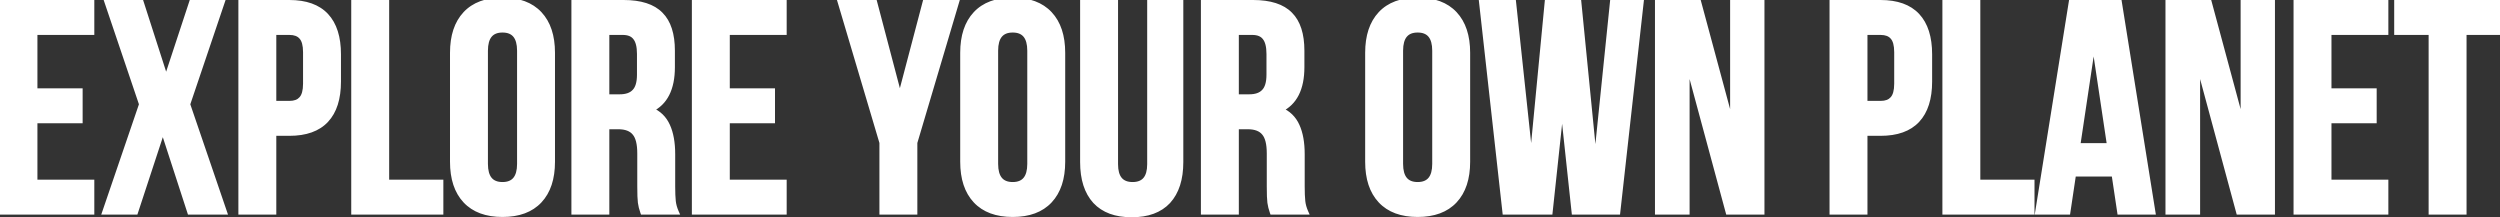 <svg width="1002" height="87" viewBox="0 0 1002 87" fill="none" xmlns="http://www.w3.org/2000/svg">
<rect x="0" y="0" width="1002" height="87" fill="#333333" stroke="none"/>
<path d="M32.12 36.4V48.4H14V73H36.8V85H0.8V1H36.8V13H14V36.4H32.12ZM75.22 41.8L89.98 85H76.06L65.26 51.76L54.34 85H41.98L56.74 41.8L42.94 1H56.62L66.58 31.96L76.78 1H89.02L75.22 41.8ZM115.982 1C122.542 1 127.462 2.76 130.742 6.28C134.022 9.8 135.662 14.96 135.662 21.76V32.68C135.662 39.48 134.022 44.64 130.742 48.16C127.462 51.68 122.542 53.44 115.982 53.44H109.742V85H96.542V1H115.982ZM109.742 41.44H115.982C118.142 41.44 119.742 40.84 120.782 39.64C121.902 38.44 122.462 36.4 122.462 33.52V20.92C122.462 18.04 121.902 16 120.782 14.8C119.742 13.6 118.142 13 115.982 13H109.742V41.44ZM154.977 1V73H176.697V85H141.777V1H154.977ZM181.361 21.16C181.361 14.44 183.081 9.24 186.521 5.56C189.961 1.88 194.921 0.04 201.401 0.04C207.881 0.04 212.841 1.88 216.281 5.56C219.721 9.24 221.441 14.44 221.441 21.16V64.84C221.441 71.56 219.721 76.76 216.281 80.44C212.841 84.12 207.881 85.96 201.401 85.96C194.921 85.96 189.961 84.12 186.521 80.44C183.081 76.76 181.361 71.56 181.361 64.84V21.16ZM194.561 65.68C194.561 71.2 196.841 73.96 201.401 73.96C205.961 73.96 208.241 71.2 208.241 65.68V20.32C208.241 14.8 205.961 12.04 201.401 12.04C196.841 12.04 194.561 14.8 194.561 20.32V65.68ZM257.619 85C257.139 83.64 256.819 82.36 256.659 81.16C256.499 79.96 256.419 77.8 256.419 74.68V61.48C256.419 57.64 255.739 54.92 254.379 53.32C253.019 51.64 250.819 50.8 247.779 50.8H243.219V85H230.019V1H249.939C256.739 1 261.699 2.6 264.819 5.8C267.939 8.92 269.499 13.76 269.499 20.32V26.92C269.499 35.56 266.619 41.24 260.859 43.96C263.979 45.24 266.219 47.4 267.579 50.44C268.939 53.4 269.619 57.2 269.619 61.84V74.8C269.619 77.2 269.699 79.16 269.859 80.68C270.019 82.12 270.419 83.56 271.059 85H257.619ZM243.219 38.8H248.379C251.019 38.8 252.979 38.12 254.259 36.76C255.619 35.4 256.299 33.12 256.299 29.92V21.64C256.299 18.6 255.739 16.4 254.619 15.04C253.579 13.68 251.899 13 249.579 13H243.219V38.8ZM309.62 36.4V48.4H291.5V73H314.3V85H278.3V1H314.3V13H291.5V36.4H309.62ZM336.793 1H350.593L360.673 39.28L370.753 1H383.353L366.673 57.16V85H353.473V57.16L336.793 1ZM385.853 21.16C385.853 14.44 387.573 9.24 391.013 5.56C394.453 1.88 399.413 0.04 405.893 0.04C412.373 0.04 417.333 1.88 420.773 5.56C424.213 9.24 425.933 14.44 425.933 21.16V64.84C425.933 71.56 424.213 76.76 420.773 80.44C417.333 84.12 412.373 85.96 405.893 85.96C399.413 85.96 394.453 84.12 391.013 80.44C387.573 76.76 385.853 71.56 385.853 64.84V21.16ZM399.053 65.68C399.053 71.2 401.333 73.96 405.893 73.96C410.453 73.96 412.733 71.2 412.733 65.68V20.32C412.733 14.8 410.453 12.04 405.893 12.04C401.333 12.04 399.053 14.8 399.053 20.32V65.68ZM447.111 65.8C447.111 71.24 449.391 73.96 453.951 73.96C458.511 73.96 460.791 71.24 460.791 65.8V1H473.271V64.96C473.271 71.76 471.591 77 468.231 80.68C464.871 84.28 459.991 86.08 453.591 86.08C447.191 86.08 442.311 84.28 438.951 80.68C435.591 77 433.911 71.76 433.911 64.96V1H447.111V65.8ZM509.923 85C509.443 83.64 509.123 82.36 508.963 81.16C508.803 79.96 508.723 77.8 508.723 74.68V61.48C508.723 57.64 508.043 54.92 506.683 53.32C505.323 51.64 503.123 50.8 500.083 50.8H495.523V85H482.323V1H502.243C509.043 1 514.003 2.6 517.123 5.8C520.243 8.92 521.803 13.76 521.803 20.32V26.92C521.803 35.56 518.923 41.24 513.163 43.96C516.283 45.24 518.523 47.4 519.883 50.44C521.243 53.4 521.923 57.2 521.923 61.84V74.8C521.923 77.2 522.003 79.16 522.163 80.68C522.323 82.12 522.723 83.56 523.363 85H509.923ZM495.523 38.8H500.683C503.323 38.8 505.283 38.12 506.563 36.76C507.923 35.4 508.603 33.12 508.603 29.92V21.64C508.603 18.6 508.043 16.4 506.923 15.04C505.883 13.68 504.203 13 501.883 13H495.523V38.8ZM548.158 21.16C548.158 14.44 549.878 9.24 553.318 5.56C556.758 1.88 561.718 0.04 568.198 0.04C574.678 0.04 579.638 1.88 583.078 5.56C586.518 9.24 588.238 14.44 588.238 21.16V64.84C588.238 71.56 586.518 76.76 583.078 80.44C579.638 84.12 574.678 85.96 568.198 85.96C561.718 85.96 556.758 84.12 553.318 80.44C549.878 76.76 548.158 71.56 548.158 64.84V21.16ZM561.358 65.68C561.358 71.2 563.638 73.96 568.198 73.96C572.758 73.96 575.038 71.2 575.038 65.68V20.32C575.038 14.8 572.758 12.04 568.198 12.04C563.638 12.04 561.358 14.8 561.358 20.32V65.68ZM621.296 85H603.176L593.816 1H606.656L613.736 67.24L620.096 1H632.816L639.416 67.72L646.256 1H657.776L648.416 85H630.896L626.096 40.24L621.296 85ZM676.193 85H664.313V1H680.873L694.433 51.28V1H706.193V85H692.633L676.193 24.16V85ZM753.717 1C760.277 1 765.197 2.76 768.477 6.28C771.757 9.8 773.397 14.96 773.397 21.76V32.68C773.397 39.48 771.757 44.64 768.477 48.16C765.197 51.68 760.277 53.44 753.717 53.44H747.477V85H734.277V1H753.717ZM747.477 41.44H753.717C755.877 41.44 757.477 40.84 758.517 39.64C759.637 38.44 760.197 36.4 760.197 33.52V20.92C760.197 18.04 759.637 16 758.517 14.8C757.477 13.6 755.877 13 753.717 13H747.477V41.44ZM792.711 1V73H814.431V85H779.511V1H792.711ZM849.575 85L847.295 69.76H831.095L828.815 85H816.695L830.135 1H849.455L862.895 85H849.575ZM845.495 58.36L839.135 15.88L832.775 58.36H845.495ZM880.802 85H868.922V1H885.482L899.042 51.28V1H910.802V85H897.242L880.802 24.16V85ZM951.573 36.4V48.4H933.453V73H956.253V85H920.253V1H956.253V13H933.453V36.4H951.573ZM1001.39 1V13H987.593V85H974.393V13H960.593V1H1001.39Z" fill="white"/>
<path d="M32.12 36.4H33.12V35.4H32.12V36.4ZM32.12 48.4V49.4H33.12V48.4H32.12ZM14 48.4V47.4H13V48.4H14ZM14 73H13V74H14V73ZM36.8 73H37.8V72H36.8V73ZM36.8 85V86H37.8V85H36.8ZM0.8 85H-0.2V86H0.8V85ZM0.8 1V-5.72205e-06H-0.2V1H0.8ZM36.8 1H37.8V-5.72205e-06H36.8V1ZM36.8 13V14H37.8V13H36.8ZM14 13V12H13V13H14ZM14 36.4H13V37.4H14V36.4ZM31.12 36.4V48.4H33.12V36.4H31.12ZM32.12 47.4H14V49.4H32.12V47.4ZM13 48.4V73H15V48.4H13ZM14 74H36.8V72H14V74ZM35.8 73V85H37.8V73H35.8ZM36.8 84H0.8V86H36.8V84ZM1.8 85V1H-0.2V85H1.8ZM0.8 2H36.8V-5.72205e-06H0.8V2ZM35.8 1V13H37.8V1H35.8ZM36.8 12H14V14H36.8V12ZM13 13V36.4H15V13H13ZM14 37.4H32.12V35.4H14V37.4ZM75.22 41.8L74.272 41.48L74.163 41.802L74.273 42.123L75.22 41.8ZM89.98 85V86H91.378L90.926 84.677L89.98 85ZM76.06 85L75.109 85.309L75.333 86H76.06V85ZM65.26 51.76L66.211 51.451L65.265 48.54L64.31 51.448L65.26 51.76ZM54.34 85V86H55.064L55.29 85.312L54.34 85ZM41.98 85L41.033 84.677L40.581 86H41.98V85ZM56.74 41.8L57.686 42.123L57.796 41.802L57.687 41.48L56.74 41.8ZM42.94 1V-5.72205e-06H41.546L41.992 1.32L42.94 1ZM56.62 1L57.572 0.694L57.349 -5.72205e-06H56.62V1ZM66.58 31.96L65.628 32.266L66.568 35.19L67.529 32.273L66.58 31.96ZM76.78 1V-5.72205e-06H76.056L75.83 0.687L76.78 1ZM89.02 1L89.967 1.32L90.414 -5.72205e-06H89.02V1ZM74.273 42.123L89.033 85.323L90.926 84.677L76.166 41.477L74.273 42.123ZM89.98 84H76.06V86H89.98V84ZM77.011 84.691L66.211 51.451L64.309 52.069L75.109 85.309L77.011 84.691ZM64.31 51.448L53.39 84.688L55.29 85.312L66.21 52.072L64.31 51.448ZM54.34 84H41.98V86H54.34V84ZM42.926 85.323L57.686 42.123L55.793 41.477L41.033 84.677L42.926 85.323ZM57.687 41.48L43.887 0.68L41.992 1.32L55.792 42.12L57.687 41.48ZM42.94 2H56.62V-5.72205e-06H42.94V2ZM55.668 1.306L65.628 32.266L67.532 31.654L57.572 0.694L55.668 1.306ZM67.529 32.273L77.73 1.313L75.83 0.687L65.63 31.647L67.529 32.273ZM76.78 2H89.02V-5.72205e-06H76.78V2ZM88.072 0.68L74.272 41.48L76.167 42.12L89.967 1.32L88.072 0.68ZM130.742 6.28L130.011 6.962H130.011L130.742 6.28ZM109.742 53.44V52.44H108.742V53.44H109.742ZM109.742 85V86H110.742V85H109.742ZM96.542 85H95.542V86H96.542V85ZM96.542 1V-5.72205e-06H95.542V1H96.542ZM109.742 41.44H108.742V42.44H109.742V41.44ZM120.782 39.64L120.051 38.958L120.039 38.971L120.026 38.985L120.782 39.64ZM120.782 14.8L120.026 15.455L120.039 15.469L120.051 15.482L120.782 14.8ZM109.742 13V12H108.742V13H109.742ZM115.982 2C122.369 2 126.981 3.71 130.011 6.962L131.474 5.598C127.944 1.81 122.715 -5.72205e-06 115.982 -5.72205e-06V2ZM130.011 6.962C133.058 10.232 134.662 15.108 134.662 21.76H136.662C136.662 14.812 134.986 9.368 131.474 5.598L130.011 6.962ZM134.662 21.76V32.68H136.662V21.76H134.662ZM134.662 32.68C134.662 39.332 133.058 44.208 130.011 47.478L131.474 48.842C134.986 45.072 136.662 39.628 136.662 32.68H134.662ZM130.011 47.478C126.981 50.73 122.369 52.44 115.982 52.44V54.44C122.715 54.44 127.944 52.63 131.474 48.842L130.011 47.478ZM115.982 52.44H109.742V54.44H115.982V52.44ZM108.742 53.44V85H110.742V53.44H108.742ZM109.742 84H96.542V86H109.742V84ZM97.542 85V1H95.542V85H97.542ZM96.542 2H115.982V-5.72205e-06H96.542V2ZM109.742 42.44H115.982V40.44H109.742V42.44ZM115.982 42.44C118.323 42.44 120.246 41.785 121.538 40.295L120.026 38.985C119.238 39.895 117.962 40.44 115.982 40.44V42.44ZM121.513 40.322C122.897 38.84 123.462 36.478 123.462 33.52H121.462C121.462 36.322 120.908 38.04 120.051 38.958L121.513 40.322ZM123.462 33.52V20.92H121.462V33.52H123.462ZM123.462 20.92C123.462 17.962 122.897 15.6 121.513 14.118L120.051 15.482C120.908 16.4 121.462 18.118 121.462 20.92H123.462ZM121.538 14.145C120.246 12.655 118.323 12 115.982 12V14C117.962 14 119.238 14.545 120.026 15.455L121.538 14.145ZM115.982 12H109.742V14H115.982V12ZM108.742 13V41.44H110.742V13H108.742ZM154.977 1H155.977V-5.72205e-06H154.977V1ZM154.977 73H153.977V74H154.977V73ZM176.697 73H177.697V72H176.697V73ZM176.697 85V86H177.697V85H176.697ZM141.777 85H140.777V86H141.777V85ZM141.777 1V-5.72205e-06H140.777V1H141.777ZM153.977 1V73H155.977V1H153.977ZM154.977 74H176.697V72H154.977V74ZM175.697 73V85H177.697V73H175.697ZM176.697 84H141.777V86H176.697V84ZM142.777 85V1H140.777V85H142.777ZM141.777 2H154.977V-5.72205e-06H141.777V2ZM186.521 5.56L185.79 4.877V4.877L186.521 5.56ZM216.281 5.56L217.011 4.877V4.877L216.281 5.56ZM216.281 80.44L217.011 81.123L216.281 80.44ZM186.521 80.44L185.79 81.123L186.521 80.44ZM182.361 21.16C182.361 14.607 184.036 9.683 187.251 6.243L185.79 4.877C182.126 8.797 180.361 14.273 180.361 21.16H182.361ZM187.251 6.243C190.452 2.819 195.114 1.04 201.401 1.04V-0.96C194.728 -0.96 189.47 0.941 185.79 4.877L187.251 6.243ZM201.401 1.04C207.688 1.04 212.35 2.819 215.55 6.243L217.011 4.877C213.332 0.941 208.074 -0.96 201.401 -0.96V1.04ZM215.55 6.243C218.766 9.683 220.441 14.607 220.441 21.16H222.441C222.441 14.273 220.676 8.797 217.011 4.877L215.55 6.243ZM220.441 21.16V64.84H222.441V21.16H220.441ZM220.441 64.84C220.441 71.393 218.766 76.317 215.55 79.757L217.011 81.123C220.676 77.203 222.441 71.727 222.441 64.84H220.441ZM215.55 79.757C212.35 83.181 207.688 84.96 201.401 84.96V86.96C208.074 86.96 213.332 85.059 217.011 81.123L215.55 79.757ZM201.401 84.96C195.114 84.96 190.452 83.181 187.251 79.757L185.79 81.123C189.47 85.059 194.728 86.96 201.401 86.96V84.96ZM187.251 79.757C184.036 76.317 182.361 71.393 182.361 64.84H180.361C180.361 71.727 182.126 77.203 185.79 81.123L187.251 79.757ZM182.361 64.84V21.16H180.361V64.84H182.361ZM193.561 65.68C193.561 68.553 194.15 70.893 195.5 72.527C196.88 74.197 198.911 74.96 201.401 74.96V72.96C199.33 72.96 197.942 72.343 197.042 71.253C196.111 70.127 195.561 68.327 195.561 65.68H193.561ZM201.401 74.96C203.89 74.96 205.922 74.197 207.302 72.527C208.651 70.893 209.241 68.553 209.241 65.68H207.241C207.241 68.327 206.69 70.127 205.76 71.253C204.86 72.343 203.471 72.96 201.401 72.96V74.96ZM209.241 65.68V20.32H207.241V65.68H209.241ZM209.241 20.32C209.241 17.447 208.651 15.107 207.302 13.473C205.922 11.803 203.89 11.04 201.401 11.04V13.04C203.471 13.04 204.86 13.657 205.76 14.747C206.69 15.873 207.241 17.673 207.241 20.32H209.241ZM201.401 11.04C198.911 11.04 196.88 11.803 195.5 13.473C194.15 15.107 193.561 17.447 193.561 20.32H195.561C195.561 17.673 196.111 15.873 197.042 14.747C197.942 13.657 199.33 13.04 201.401 13.04V11.04ZM193.561 20.32V65.68H195.561V20.32H193.561ZM257.619 85L256.676 85.333L256.911 86H257.619V85ZM256.659 81.16L257.65 81.028V81.028L256.659 81.16ZM254.379 53.32L253.602 53.949L253.609 53.959L253.617 53.968L254.379 53.32ZM243.219 50.8V49.8H242.219V50.8H243.219ZM243.219 85V86H244.219V85H243.219ZM230.019 85H229.019V86H230.019V85ZM230.019 1V-5.72205e-06H229.019V1H230.019ZM264.819 5.8L264.103 6.498L264.112 6.507L264.819 5.8ZM260.859 43.96L260.432 43.056L258.381 44.024L260.479 44.885L260.859 43.96ZM267.579 50.44L266.666 50.848L266.67 50.858L267.579 50.44ZM269.859 80.68L268.864 80.785L268.865 80.79L269.859 80.68ZM271.059 85V86H272.598L271.973 84.594L271.059 85ZM243.219 38.8H242.219V39.8H243.219V38.8ZM254.259 36.76L253.552 36.053L253.541 36.064L253.531 36.075L254.259 36.76ZM254.619 15.04L253.824 15.647L253.835 15.662L253.847 15.676L254.619 15.04ZM243.219 13V12H242.219V13H243.219ZM258.562 84.667C258.1 83.36 257.799 82.148 257.65 81.028L255.668 81.292C255.838 82.572 256.177 83.92 256.676 85.333L258.562 84.667ZM257.65 81.028C257.5 79.902 257.419 77.803 257.419 74.68H255.419C255.419 77.796 255.498 80.018 255.668 81.292L257.65 81.028ZM257.419 74.68V61.48H255.419V74.68H257.419ZM257.419 61.48C257.419 57.577 256.738 54.552 255.141 52.672L253.617 53.968C254.739 55.288 255.419 57.703 255.419 61.48H257.419ZM255.156 52.691C253.538 50.692 250.992 49.8 247.779 49.8V51.8C250.646 51.8 252.5 52.588 253.602 53.949L255.156 52.691ZM247.779 49.8H243.219V51.8H247.779V49.8ZM242.219 50.8V85H244.219V50.8H242.219ZM243.219 84H230.019V86H243.219V84ZM231.019 85V1H229.019V85H231.019ZM230.019 2H249.939V-5.72205e-06H230.019V2ZM249.939 2C256.608 2 261.25 3.572 264.103 6.498L265.535 5.102C262.148 1.628 256.87 -5.72205e-06 249.939 -5.72205e-06V2ZM264.112 6.507C266.97 9.365 268.499 13.897 268.499 20.32H270.499C270.499 13.623 268.908 8.475 265.526 5.093L264.112 6.507ZM268.499 20.32V26.92H270.499V20.32H268.499ZM268.499 26.92C268.499 35.335 265.716 40.56 260.432 43.056L261.286 44.864C267.521 41.92 270.499 35.785 270.499 26.92H268.499ZM260.479 44.885C263.365 46.069 265.412 48.046 266.666 50.848L268.492 50.032C267.025 46.754 264.592 44.411 261.238 43.035L260.479 44.885ZM266.67 50.858C267.95 53.643 268.619 57.287 268.619 61.84H270.619C270.619 57.113 269.927 53.157 268.487 50.023L266.67 50.858ZM268.619 61.84V74.8H270.619V61.84H268.619ZM268.619 74.8C268.619 77.218 268.699 79.216 268.864 80.785L270.853 80.575C270.698 79.104 270.619 77.182 270.619 74.8H268.619ZM268.865 80.79C269.037 82.341 269.467 83.88 270.145 85.406L271.973 84.594C271.371 83.24 271 81.899 270.853 80.57L268.865 80.79ZM271.059 84H257.619V86H271.059V84ZM243.219 39.8H248.379V37.8H243.219V39.8ZM248.379 39.8C251.178 39.8 253.451 39.078 254.987 37.445L253.531 36.075C252.507 37.162 250.859 37.8 248.379 37.8V39.8ZM254.966 37.467C256.605 35.828 257.299 33.219 257.299 29.92H255.299C255.299 33.021 254.632 34.972 253.552 36.053L254.966 37.467ZM257.299 29.92V21.64H255.299V29.92H257.299ZM257.299 21.64C257.299 18.521 256.732 16.034 255.391 14.404L253.847 15.676C254.745 16.767 255.299 18.679 255.299 21.64H257.299ZM255.413 14.433C254.122 12.744 252.091 12 249.579 12V14C251.706 14 253.036 14.616 253.824 15.647L255.413 14.433ZM249.579 12H243.219V14H249.579V12ZM242.219 13V38.8H244.219V13H242.219ZM309.62 36.4H310.62V35.4H309.62V36.4ZM309.62 48.4V49.4H310.62V48.4H309.62ZM291.5 48.4V47.4H290.5V48.4H291.5ZM291.5 73H290.5V74H291.5V73ZM314.3 73H315.3V72H314.3V73ZM314.3 85V86H315.3V85H314.3ZM278.3 85H277.3V86H278.3V85ZM278.3 1V-5.72205e-06H277.3V1H278.3ZM314.3 1H315.3V-5.72205e-06H314.3V1ZM314.3 13V14H315.3V13H314.3ZM291.5 13V12H290.5V13H291.5ZM291.5 36.4H290.5V37.4H291.5V36.4ZM308.62 36.4V48.4H310.62V36.4H308.62ZM309.62 47.4H291.5V49.4H309.62V47.4ZM290.5 48.4V73H292.5V48.4H290.5ZM291.5 74H314.3V72H291.5V74ZM313.3 73V85H315.3V73H313.3ZM314.3 84H278.3V86H314.3V84ZM279.3 85V1H277.3V85H279.3ZM278.3 2H314.3V-5.72205e-06H278.3V2ZM313.3 1V13H315.3V1H313.3ZM314.3 12H291.5V14H314.3V12ZM290.5 13V36.4H292.5V13H290.5ZM291.5 37.4H309.62V35.4H291.5V37.4ZM336.793 1V-5.72205e-06H335.452L335.834 1.285L336.793 1ZM350.592 1L351.56 0.745L351.363 -5.72205e-06H350.592V1ZM360.673 39.28L359.705 39.535L360.673 43.207L361.64 39.535L360.673 39.28ZM370.753 1V-5.72205e-06H369.982L369.785 0.745L370.753 1ZM383.353 1L384.311 1.285L384.693 -5.72205e-06H383.353V1ZM366.673 57.16L365.714 56.875L365.673 57.015V57.16H366.673ZM366.673 85V86H367.673V85H366.673ZM353.473 85H352.473V86H353.473V85ZM353.473 57.16H354.473V57.015L354.431 56.875L353.473 57.16ZM336.793 2H350.592V-5.72205e-06H336.793V2ZM349.625 1.255L359.705 39.535L361.64 39.025L351.56 0.745L349.625 1.255ZM361.64 39.535L371.72 1.255L369.785 0.745L359.705 39.025L361.64 39.535ZM370.753 2H383.353V-5.72205e-06H370.753V2ZM382.394 0.715L365.714 56.875L367.631 57.445L384.311 1.285L382.394 0.715ZM365.673 57.16V85H367.673V57.16H365.673ZM366.673 84H353.473V86H366.673V84ZM354.473 85V57.16H352.473V85H354.473ZM354.431 56.875L337.751 0.715L335.834 1.285L352.514 57.445L354.431 56.875ZM391.013 5.56L390.282 4.877V4.877L391.013 5.56ZM420.773 5.56L421.503 4.877V4.877L420.773 5.56ZM420.773 80.44L421.503 81.123L420.773 80.44ZM391.013 80.44L390.282 81.123L391.013 80.44ZM386.853 21.16C386.853 14.607 388.528 9.683 391.743 6.243L390.282 4.877C386.618 8.797 384.853 14.273 384.853 21.16H386.853ZM391.743 6.243C394.944 2.819 399.606 1.04 405.893 1.04V-0.96C399.22 -0.96 393.962 0.941 390.282 4.877L391.743 6.243ZM405.893 1.04C412.18 1.04 416.842 2.819 420.042 6.243L421.503 4.877C417.824 0.941 412.566 -0.96 405.893 -0.96V1.04ZM420.042 6.243C423.258 9.683 424.933 14.607 424.933 21.16H426.933C426.933 14.273 425.168 8.797 421.503 4.877L420.042 6.243ZM424.933 21.16V64.84H426.933V21.16H424.933ZM424.933 64.84C424.933 71.393 423.258 76.317 420.042 79.757L421.503 81.123C425.168 77.203 426.933 71.727 426.933 64.84H424.933ZM420.042 79.757C416.842 83.181 412.18 84.96 405.893 84.96V86.96C412.566 86.96 417.824 85.059 421.503 81.123L420.042 79.757ZM405.893 84.96C399.606 84.96 394.944 83.181 391.743 79.757L390.282 81.123C393.962 85.059 399.22 86.96 405.893 86.96V84.96ZM391.743 79.757C388.528 76.317 386.853 71.393 386.853 64.84H384.853C384.853 71.727 386.618 77.203 390.282 81.123L391.743 79.757ZM386.853 64.84V21.16H384.853V64.84H386.853ZM398.053 65.68C398.053 68.553 398.642 70.893 399.992 72.527C401.372 74.197 403.403 74.96 405.893 74.96V72.96C403.823 72.96 402.434 72.343 401.534 71.253C400.603 70.127 400.053 68.327 400.053 65.68H398.053ZM405.893 74.96C408.383 74.96 410.414 74.197 411.794 72.527C413.143 70.893 413.733 68.553 413.733 65.68H411.733C411.733 68.327 411.182 70.127 410.252 71.253C409.352 72.343 407.963 72.96 405.893 72.96V74.96ZM413.733 65.68V20.32H411.733V65.68H413.733ZM413.733 20.32C413.733 17.447 413.143 15.107 411.794 13.473C410.414 11.803 408.383 11.04 405.893 11.04V13.04C407.963 13.04 409.352 13.657 410.252 14.747C411.182 15.873 411.733 17.673 411.733 20.32H413.733ZM405.893 11.04C403.403 11.04 401.372 11.803 399.992 13.473C398.642 15.107 398.053 17.447 398.053 20.32H400.053C400.053 17.673 400.603 15.873 401.534 14.747C402.434 13.657 403.823 13.04 405.893 13.04V11.04ZM398.053 20.32V65.68H400.053V20.32H398.053ZM460.791 1V-5.72205e-06H459.791V1H460.791ZM473.271 1H474.271V-5.72205e-06H473.271V1ZM468.231 80.68L468.962 81.362L468.969 81.354L468.231 80.68ZM438.951 80.68L438.212 81.354L438.22 81.362L438.951 80.68ZM433.911 1V-5.72205e-06H432.911V1H433.911ZM447.111 1H448.111V-5.72205e-06H447.111V1ZM446.111 65.8C446.111 68.635 446.701 70.948 448.055 72.562C449.436 74.21 451.466 74.96 453.951 74.96V72.96C451.876 72.96 450.486 72.35 449.587 71.278C448.66 70.172 448.111 68.405 448.111 65.8H446.111ZM453.951 74.96C456.436 74.96 458.466 74.21 459.847 72.562C461.2 70.948 461.791 68.635 461.791 65.8H459.791C459.791 68.405 459.241 70.172 458.315 71.278C457.416 72.35 456.026 72.96 453.951 72.96V74.96ZM461.791 65.8V1H459.791V65.8H461.791ZM460.791 2H473.271V-5.72205e-06H460.791V2ZM472.271 1V64.96H474.271V1H472.271ZM472.271 64.96C472.271 71.602 470.631 76.568 467.492 80.006L468.969 81.354C472.551 77.432 474.271 71.918 474.271 64.96H472.271ZM467.5 79.998C464.381 83.339 459.801 85.08 453.591 85.08V87.08C460.181 87.08 465.36 85.221 468.962 81.362L467.5 79.998ZM453.591 85.08C447.381 85.08 442.8 83.339 439.682 79.998L438.22 81.362C441.821 85.221 447.001 87.08 453.591 87.08V85.08ZM439.689 80.006C436.551 76.568 434.911 71.602 434.911 64.96H432.911C432.911 71.918 434.631 77.432 438.212 81.354L439.689 80.006ZM434.911 64.96V1H432.911V64.96H434.911ZM433.911 2H447.111V-5.72205e-06H433.911V2ZM446.111 1V65.8H448.111V1H446.111ZM509.923 85L508.98 85.333L509.216 86H509.923V85ZM508.963 81.16L509.955 81.028V81.028L508.963 81.16ZM506.683 53.32L505.906 53.949L505.914 53.959L505.922 53.968L506.683 53.32ZM495.523 50.8V49.8H494.523V50.8H495.523ZM495.523 85V86H496.523V85H495.523ZM482.323 85H481.323V86H482.323V85ZM482.323 1V-5.72205e-06H481.323V1H482.323ZM517.123 5.8L516.407 6.498L516.416 6.507L517.123 5.8ZM513.163 43.96L512.736 43.056L510.685 44.024L512.784 44.885L513.163 43.96ZM519.883 50.44L518.971 50.848L518.975 50.858L519.883 50.44ZM522.163 80.68L521.169 80.785L521.17 80.79L522.163 80.68ZM523.363 85V86H524.902L524.277 84.594L523.363 85ZM495.523 38.8H494.523V39.8H495.523V38.8ZM506.563 36.76L505.856 36.053L505.846 36.064L505.835 36.075L506.563 36.76ZM506.923 15.04L506.129 15.647L506.14 15.662L506.152 15.676L506.923 15.04ZM495.523 13V12H494.523V13H495.523ZM510.866 84.667C510.405 83.36 510.104 82.148 509.955 81.028L507.972 81.292C508.143 82.572 508.482 83.92 508.98 85.333L510.866 84.667ZM509.955 81.028C509.805 79.902 509.723 77.803 509.723 74.68H507.723C507.723 77.796 507.802 80.018 507.972 81.292L509.955 81.028ZM509.723 74.68V61.48H507.723V74.68H509.723ZM509.723 61.48C509.723 57.577 509.043 54.552 507.445 52.672L505.922 53.968C507.044 55.288 507.723 57.703 507.723 61.48H509.723ZM507.461 52.691C505.842 50.692 503.297 49.8 500.083 49.8V51.8C502.95 51.8 504.804 52.588 505.906 53.949L507.461 52.691ZM500.083 49.8H495.523V51.8H500.083V49.8ZM494.523 50.8V85H496.523V50.8H494.523ZM495.523 84H482.323V86H495.523V84ZM483.323 85V1H481.323V85H483.323ZM482.323 2H502.243V-5.72205e-06H482.323V2ZM502.243 2C508.913 2 513.554 3.572 516.407 6.498L517.839 5.102C514.453 1.628 509.174 -5.72205e-06 502.243 -5.72205e-06V2ZM516.416 6.507C519.274 9.365 520.803 13.897 520.803 20.32H522.803C522.803 13.623 521.212 8.475 517.831 5.093L516.416 6.507ZM520.803 20.32V26.92H522.803V20.32H520.803ZM520.803 26.92C520.803 35.335 518.021 40.56 512.736 43.056L513.59 44.864C519.826 41.92 522.803 35.785 522.803 26.92H520.803ZM512.784 44.885C515.67 46.069 517.717 48.046 518.971 50.848L520.796 50.032C519.33 46.754 516.897 44.411 513.543 43.035L512.784 44.885ZM518.975 50.858C520.255 53.643 520.923 57.287 520.923 61.84H522.923C522.923 57.113 522.232 53.157 520.792 50.023L518.975 50.858ZM520.923 61.84V74.8H522.923V61.84H520.923ZM520.923 74.8C520.923 77.218 521.004 79.216 521.169 80.785L523.158 80.575C523.003 79.104 522.923 77.182 522.923 74.8H520.923ZM521.17 80.79C521.342 82.341 521.772 83.88 522.45 85.406L524.277 84.594C523.675 83.24 523.305 81.899 523.157 80.57L521.17 80.79ZM523.363 84H509.923V86H523.363V84ZM495.523 39.8H500.683V37.8H495.523V39.8ZM500.683 39.8C503.483 39.8 505.755 39.078 507.292 37.445L505.835 36.075C504.811 37.162 503.164 37.8 500.683 37.8V39.8ZM507.271 37.467C508.91 35.828 509.603 33.219 509.603 29.92H507.603C507.603 33.021 506.937 34.972 505.856 36.053L507.271 37.467ZM509.603 29.92V21.64H507.603V29.92H509.603ZM509.603 21.64C509.603 18.521 509.037 16.034 507.695 14.404L506.152 15.676C507.05 16.767 507.603 18.679 507.603 21.64H509.603ZM507.718 14.433C506.427 12.744 504.396 12 501.883 12V14C504.011 14 505.34 14.616 506.129 15.647L507.718 14.433ZM501.883 12H495.523V14H501.883V12ZM494.523 13V38.8H496.523V13H494.523ZM553.318 5.56L552.587 4.877V4.877L553.318 5.56ZM583.078 5.56L583.808 4.877V4.877L583.078 5.56ZM583.078 80.44L583.808 81.123L583.078 80.44ZM553.318 80.44L552.587 81.123L553.318 80.44ZM549.157 21.16C549.157 14.607 550.832 9.683 554.048 6.243L552.587 4.877C548.923 8.797 547.157 14.273 547.157 21.16H549.157ZM554.048 6.243C557.248 2.819 561.911 1.04 568.198 1.04V-0.96C561.524 -0.96 556.267 0.941 552.587 4.877L554.048 6.243ZM568.198 1.04C574.484 1.04 579.147 2.819 582.347 6.243L583.808 4.877C580.128 0.941 574.871 -0.96 568.198 -0.96V1.04ZM582.347 6.243C585.563 9.683 587.237 14.607 587.237 21.16H589.237C589.237 14.273 587.472 8.797 583.808 4.877L582.347 6.243ZM587.237 21.16V64.84H589.237V21.16H587.237ZM587.237 64.84C587.237 71.393 585.563 76.317 582.347 79.757L583.808 81.123C587.472 77.203 589.237 71.727 589.237 64.84H587.237ZM582.347 79.757C579.147 83.181 574.484 84.96 568.198 84.96V86.96C574.871 86.96 580.128 85.059 583.808 81.123L582.347 79.757ZM568.198 84.96C561.911 84.96 557.248 83.181 554.048 79.757L552.587 81.123C556.267 85.059 561.524 86.96 568.198 86.96V84.96ZM554.048 79.757C550.832 76.317 549.157 71.393 549.157 64.84H547.157C547.157 71.727 548.923 77.203 552.587 81.123L554.048 79.757ZM549.157 64.84V21.16H547.157V64.84H549.157ZM560.357 65.68C560.357 68.553 560.947 70.893 562.297 72.527C563.676 74.197 565.708 74.96 568.198 74.96V72.96C566.127 72.96 564.739 72.343 563.838 71.253C562.908 70.127 562.357 68.327 562.357 65.68H560.357ZM568.198 74.96C570.687 74.96 572.719 74.197 574.098 72.527C575.448 70.893 576.037 68.553 576.037 65.68H574.037C574.037 68.327 573.487 70.127 572.557 71.253C571.656 72.343 570.268 72.96 568.198 72.96V74.96ZM576.037 65.68V20.32H574.037V65.68H576.037ZM576.037 20.32C576.037 17.447 575.448 15.107 574.098 13.473C572.719 11.803 570.687 11.04 568.198 11.04V13.04C570.268 13.04 571.656 13.657 572.557 14.747C573.487 15.873 574.037 17.673 574.037 20.32H576.037ZM568.198 11.04C565.708 11.04 563.676 11.803 562.297 13.473C560.947 15.107 560.357 17.447 560.357 20.32H562.357C562.357 17.673 562.908 15.873 563.838 14.747C564.739 13.657 566.127 13.04 568.198 13.04V11.04ZM560.357 20.32V65.68H562.357V20.32H560.357ZM621.296 85V86H622.194L622.29 85.107L621.296 85ZM603.176 85L602.182 85.111L602.281 86H603.176V85ZM593.816 1V-5.72205e-06H592.698L592.822 1.111L593.816 1ZM606.656 1L607.65 0.894L607.554 -5.72205e-06H606.656V1ZM613.736 67.24L612.741 67.346L614.731 67.336L613.736 67.24ZM620.096 1V-5.72205e-06H619.187L619.1 0.904L620.096 1ZM632.816 1L633.811 0.902L633.722 -5.72205e-06H632.816V1ZM639.416 67.72L638.42 67.818L640.41 67.822L639.416 67.72ZM646.256 1V-5.72205e-06H645.353L645.261 0.898L646.256 1ZM657.776 1L658.769 1.111L658.893 -5.72205e-06H657.776V1ZM648.416 85V86H649.31L649.409 85.111L648.416 85ZM630.896 85L629.901 85.107L629.997 86H630.896V85ZM626.096 40.24L627.09 40.133H625.101L626.096 40.24ZM621.296 84H603.176V86H621.296V84ZM604.169 84.889L594.809 0.889L592.822 1.111L602.182 85.111L604.169 84.889ZM593.816 2H606.656V-5.72205e-06H593.816V2ZM605.661 1.106L612.741 67.346L614.73 67.134L607.65 0.894L605.661 1.106ZM614.731 67.336L621.091 1.096L619.1 0.904L612.74 67.144L614.731 67.336ZM620.096 2H632.816V-5.72205e-06H620.096V2ZM631.82 1.098L638.42 67.818L640.411 67.622L633.811 0.902L631.82 1.098ZM640.41 67.822L647.25 1.102L645.261 0.898L638.421 67.618L640.41 67.822ZM646.256 2H657.776V-5.72205e-06H646.256V2ZM656.782 0.889L647.422 84.889L649.409 85.111L658.769 1.111L656.782 0.889ZM648.416 84H630.896V86H648.416V84ZM631.89 84.893L627.09 40.133L625.101 40.347L629.901 85.107L631.89 84.893ZM625.101 40.133L620.301 84.893L622.29 85.107L627.09 40.347L625.101 40.133ZM676.193 85V86H677.193V85H676.193ZM664.313 85H663.313V86H664.313V85ZM664.313 1V-5.72205e-06H663.313V1H664.313ZM680.873 1L681.838 0.74L681.639 -5.72205e-06H680.873V1ZM694.433 51.28L693.467 51.54L695.433 51.28H694.433ZM694.433 1V-5.72205e-06H693.433V1H694.433ZM706.193 1H707.193V-5.72205e-06H706.193V1ZM706.193 85V86H707.193V85H706.193ZM692.633 85L691.667 85.261L691.867 86H692.633V85ZM676.193 24.16L677.158 23.899L675.193 24.16H676.193ZM676.193 84H664.313V86H676.193V84ZM665.313 85V1H663.313V85H665.313ZM664.313 2H680.873V-5.72205e-06H664.313V2ZM679.907 1.26L693.467 51.54L695.398 51.02L681.838 0.74L679.907 1.26ZM695.433 51.28V1H693.433V51.28H695.433ZM694.433 2H706.193V-5.72205e-06H694.433V2ZM705.193 1V85H707.193V1H705.193ZM706.193 84H692.633V86H706.193V84ZM693.598 84.739L677.158 23.899L675.227 24.421L691.667 85.261L693.598 84.739ZM675.193 24.16V85H677.193V24.16H675.193ZM768.477 6.28L767.745 6.962L768.477 6.28ZM747.477 53.44V52.44H746.477V53.44H747.477ZM747.477 85V86H748.477V85H747.477ZM734.277 85H733.277V86H734.277V85ZM734.277 1V-5.72205e-06H733.277V1H734.277ZM747.477 41.44H746.477V42.44H747.477V41.44ZM758.517 39.64L757.786 38.958L757.773 38.971L757.761 38.985L758.517 39.64ZM758.517 14.8L757.761 15.455L757.773 15.469L757.786 15.482L758.517 14.8ZM747.477 13V12H746.477V13H747.477ZM753.717 2C760.104 2 764.715 3.71 767.745 6.962L769.208 5.598C765.678 1.81 760.45 -5.72205e-06 753.717 -5.72205e-06V2ZM767.745 6.962C770.792 10.232 772.397 15.108 772.397 21.76H774.397C774.397 14.812 772.721 9.368 769.208 5.598L767.745 6.962ZM772.397 21.76V32.68H774.397V21.76H772.397ZM772.397 32.68C772.397 39.332 770.792 44.208 767.745 47.478L769.208 48.842C772.721 45.072 774.397 39.628 774.397 32.68H772.397ZM767.745 47.478C764.715 50.73 760.104 52.44 753.717 52.44V54.44C760.45 54.44 765.678 52.63 769.208 48.842L767.745 47.478ZM753.717 52.44H747.477V54.44H753.717V52.44ZM746.477 53.44V85H748.477V53.44H746.477ZM747.477 84H734.277V86H747.477V84ZM735.277 85V1H733.277V85H735.277ZM734.277 2H753.717V-5.72205e-06H734.277V2ZM747.477 42.44H753.717V40.44H747.477V42.44ZM753.717 42.44C756.057 42.44 757.981 41.785 759.272 40.295L757.761 38.985C756.972 39.895 755.696 40.44 753.717 40.44V42.44ZM759.248 40.322C760.631 38.84 761.197 36.478 761.197 33.52H759.197C759.197 36.322 758.642 38.04 757.786 38.958L759.248 40.322ZM761.197 33.52V20.92H759.197V33.52H761.197ZM761.197 20.92C761.197 17.962 760.631 15.6 759.248 14.118L757.786 15.482C758.642 16.4 759.197 18.118 759.197 20.92H761.197ZM759.272 14.145C757.981 12.655 756.057 12 753.717 12V14C755.696 14 756.972 14.545 757.761 15.455L759.272 14.145ZM753.717 12H747.477V14H753.717V12ZM746.477 13V41.44H748.477V13H746.477ZM792.711 1H793.711V-5.72205e-06H792.711V1ZM792.711 73H791.711V74H792.711V73ZM814.431 73H815.431V72H814.431V73ZM814.431 85V86H815.431V85H814.431ZM779.511 85H778.511V86H779.511V85ZM779.511 1V-5.72205e-06H778.511V1H779.511ZM791.711 1V73H793.711V1H791.711ZM792.711 74H814.431V72H792.711V74ZM813.431 73V85H815.431V73H813.431ZM814.431 84H779.511V86H814.431V84ZM780.511 85V1H778.511V85H780.511ZM779.511 2H792.711V-5.72205e-06H779.511V2ZM849.575 85L848.586 85.148L848.714 86H849.575V85ZM847.295 69.76L848.284 69.612L848.156 68.76H847.295V69.76ZM831.095 69.76V68.76H830.233L830.106 69.612L831.095 69.76ZM828.815 85V86H829.677L829.804 85.148L828.815 85ZM816.695 85L815.708 84.842L815.522 86H816.695V85ZM830.135 1V-5.72205e-06H829.282L829.148 0.842L830.135 1ZM849.455 1L850.442 0.842L850.308 -5.72205e-06H849.455V1ZM862.895 85V86H864.068L863.882 84.842L862.895 85ZM845.495 58.36V59.36H846.656L846.484 58.212L845.495 58.36ZM839.135 15.88L840.124 15.732H838.146L839.135 15.88ZM832.775 58.36L831.786 58.212L831.614 59.36H832.775V58.36ZM850.564 84.852L848.284 69.612L846.306 69.908L848.586 85.148L850.564 84.852ZM847.295 68.76H831.095V70.76H847.295V68.76ZM830.106 69.612L827.826 84.852L829.804 85.148L832.084 69.908L830.106 69.612ZM828.815 84H816.695V86H828.815V84ZM817.682 85.158L831.122 1.158L829.148 0.842L815.708 84.842L817.682 85.158ZM830.135 2H849.455V-5.72205e-06H830.135V2ZM848.468 1.158L861.908 85.158L863.882 84.842L850.442 0.842L848.468 1.158ZM862.895 84H849.575V86H862.895V84ZM846.484 58.212L840.124 15.732L838.146 16.028L844.506 58.508L846.484 58.212ZM838.146 15.732L831.786 58.212L833.764 58.508L840.124 16.028L838.146 15.732ZM832.775 59.36H845.495V57.36H832.775V59.36ZM880.802 85V86H881.802V85H880.802ZM868.922 85H867.922V86H868.922V85ZM868.922 1V-5.72205e-06H867.922V1H868.922ZM885.482 1L886.448 0.74L886.248 -5.72205e-06H885.482V1ZM899.042 51.28L898.077 51.54L900.042 51.28H899.042ZM899.042 1V-5.72205e-06H898.042V1H899.042ZM910.802 1H911.802V-5.72205e-06H910.802V1ZM910.802 85V86H911.802V85H910.802ZM897.242 85L896.277 85.261L896.477 86H897.242V85ZM880.802 24.16L881.768 23.899L879.802 24.16H880.802ZM880.802 84H868.922V86H880.802V84ZM869.922 85V1H867.922V85H869.922ZM868.922 2H885.482V-5.72205e-06H868.922V2ZM884.517 1.26L898.077 51.54L900.008 51.02L886.448 0.74L884.517 1.26ZM900.042 51.28V1H898.042V51.28H900.042ZM899.042 2H910.802V-5.72205e-06H899.042V2ZM909.802 1V85H911.802V1H909.802ZM910.802 84H897.242V86H910.802V84ZM898.208 84.739L881.768 23.899L879.837 24.421L896.277 85.261L898.208 84.739ZM879.802 24.16V85H881.802V24.16H879.802ZM951.573 36.4H952.573V35.4H951.573V36.4ZM951.573 48.4V49.4H952.573V48.4H951.573ZM933.453 48.4V47.4H932.453V48.4H933.453ZM933.453 73H932.453V74H933.453V73ZM956.253 73H957.253V72H956.253V73ZM956.253 85V86H957.253V85H956.253ZM920.253 85H919.253V86H920.253V85ZM920.253 1V-5.72205e-06H919.253V1H920.253ZM956.253 1H957.253V-5.72205e-06H956.253V1ZM956.253 13V14H957.253V13H956.253ZM933.453 13V12H932.453V13H933.453ZM933.453 36.4H932.453V37.4H933.453V36.4ZM950.573 36.4V48.4H952.573V36.4H950.573ZM951.573 47.4H933.453V49.4H951.573V47.4ZM932.453 48.4V73H934.453V48.4H932.453ZM933.453 74H956.253V72H933.453V74ZM955.253 73V85H957.253V73H955.253ZM956.253 84H920.253V86H956.253V84ZM921.253 85V1H919.253V85H921.253ZM920.253 2H956.253V-5.72205e-06H920.253V2ZM955.253 1V13H957.253V1H955.253ZM956.253 12H933.453V14H956.253V12ZM932.453 13V36.4H934.453V13H932.453ZM933.453 37.4H951.573V35.4H933.453V37.4ZM1001.39 1H1002.39V-5.72205e-06H1001.39V1ZM1001.39 13V14H1002.39V13H1001.39ZM987.593 13V12H986.593V13H987.593ZM987.593 85V86H988.593V85H987.593ZM974.393 85H973.393V86H974.393V85ZM974.393 13H975.393V12H974.393V13ZM960.593 13H959.593V14H960.593V13ZM960.593 1V-5.72205e-06H959.593V1H960.593ZM1000.39 1V13H1002.39V1H1000.39ZM1001.39 12H987.593V14H1001.39V12ZM986.593 13V85H988.593V13H986.593ZM987.593 84H974.393V86H987.593V84ZM975.393 85V13H973.393V85H975.393ZM974.393 12H960.593V14H974.393V12ZM961.593 13V1H959.593V13H961.593ZM960.593 2H1001.39V-5.72205e-06H960.593V2Z" fill="white"/>
</svg>
